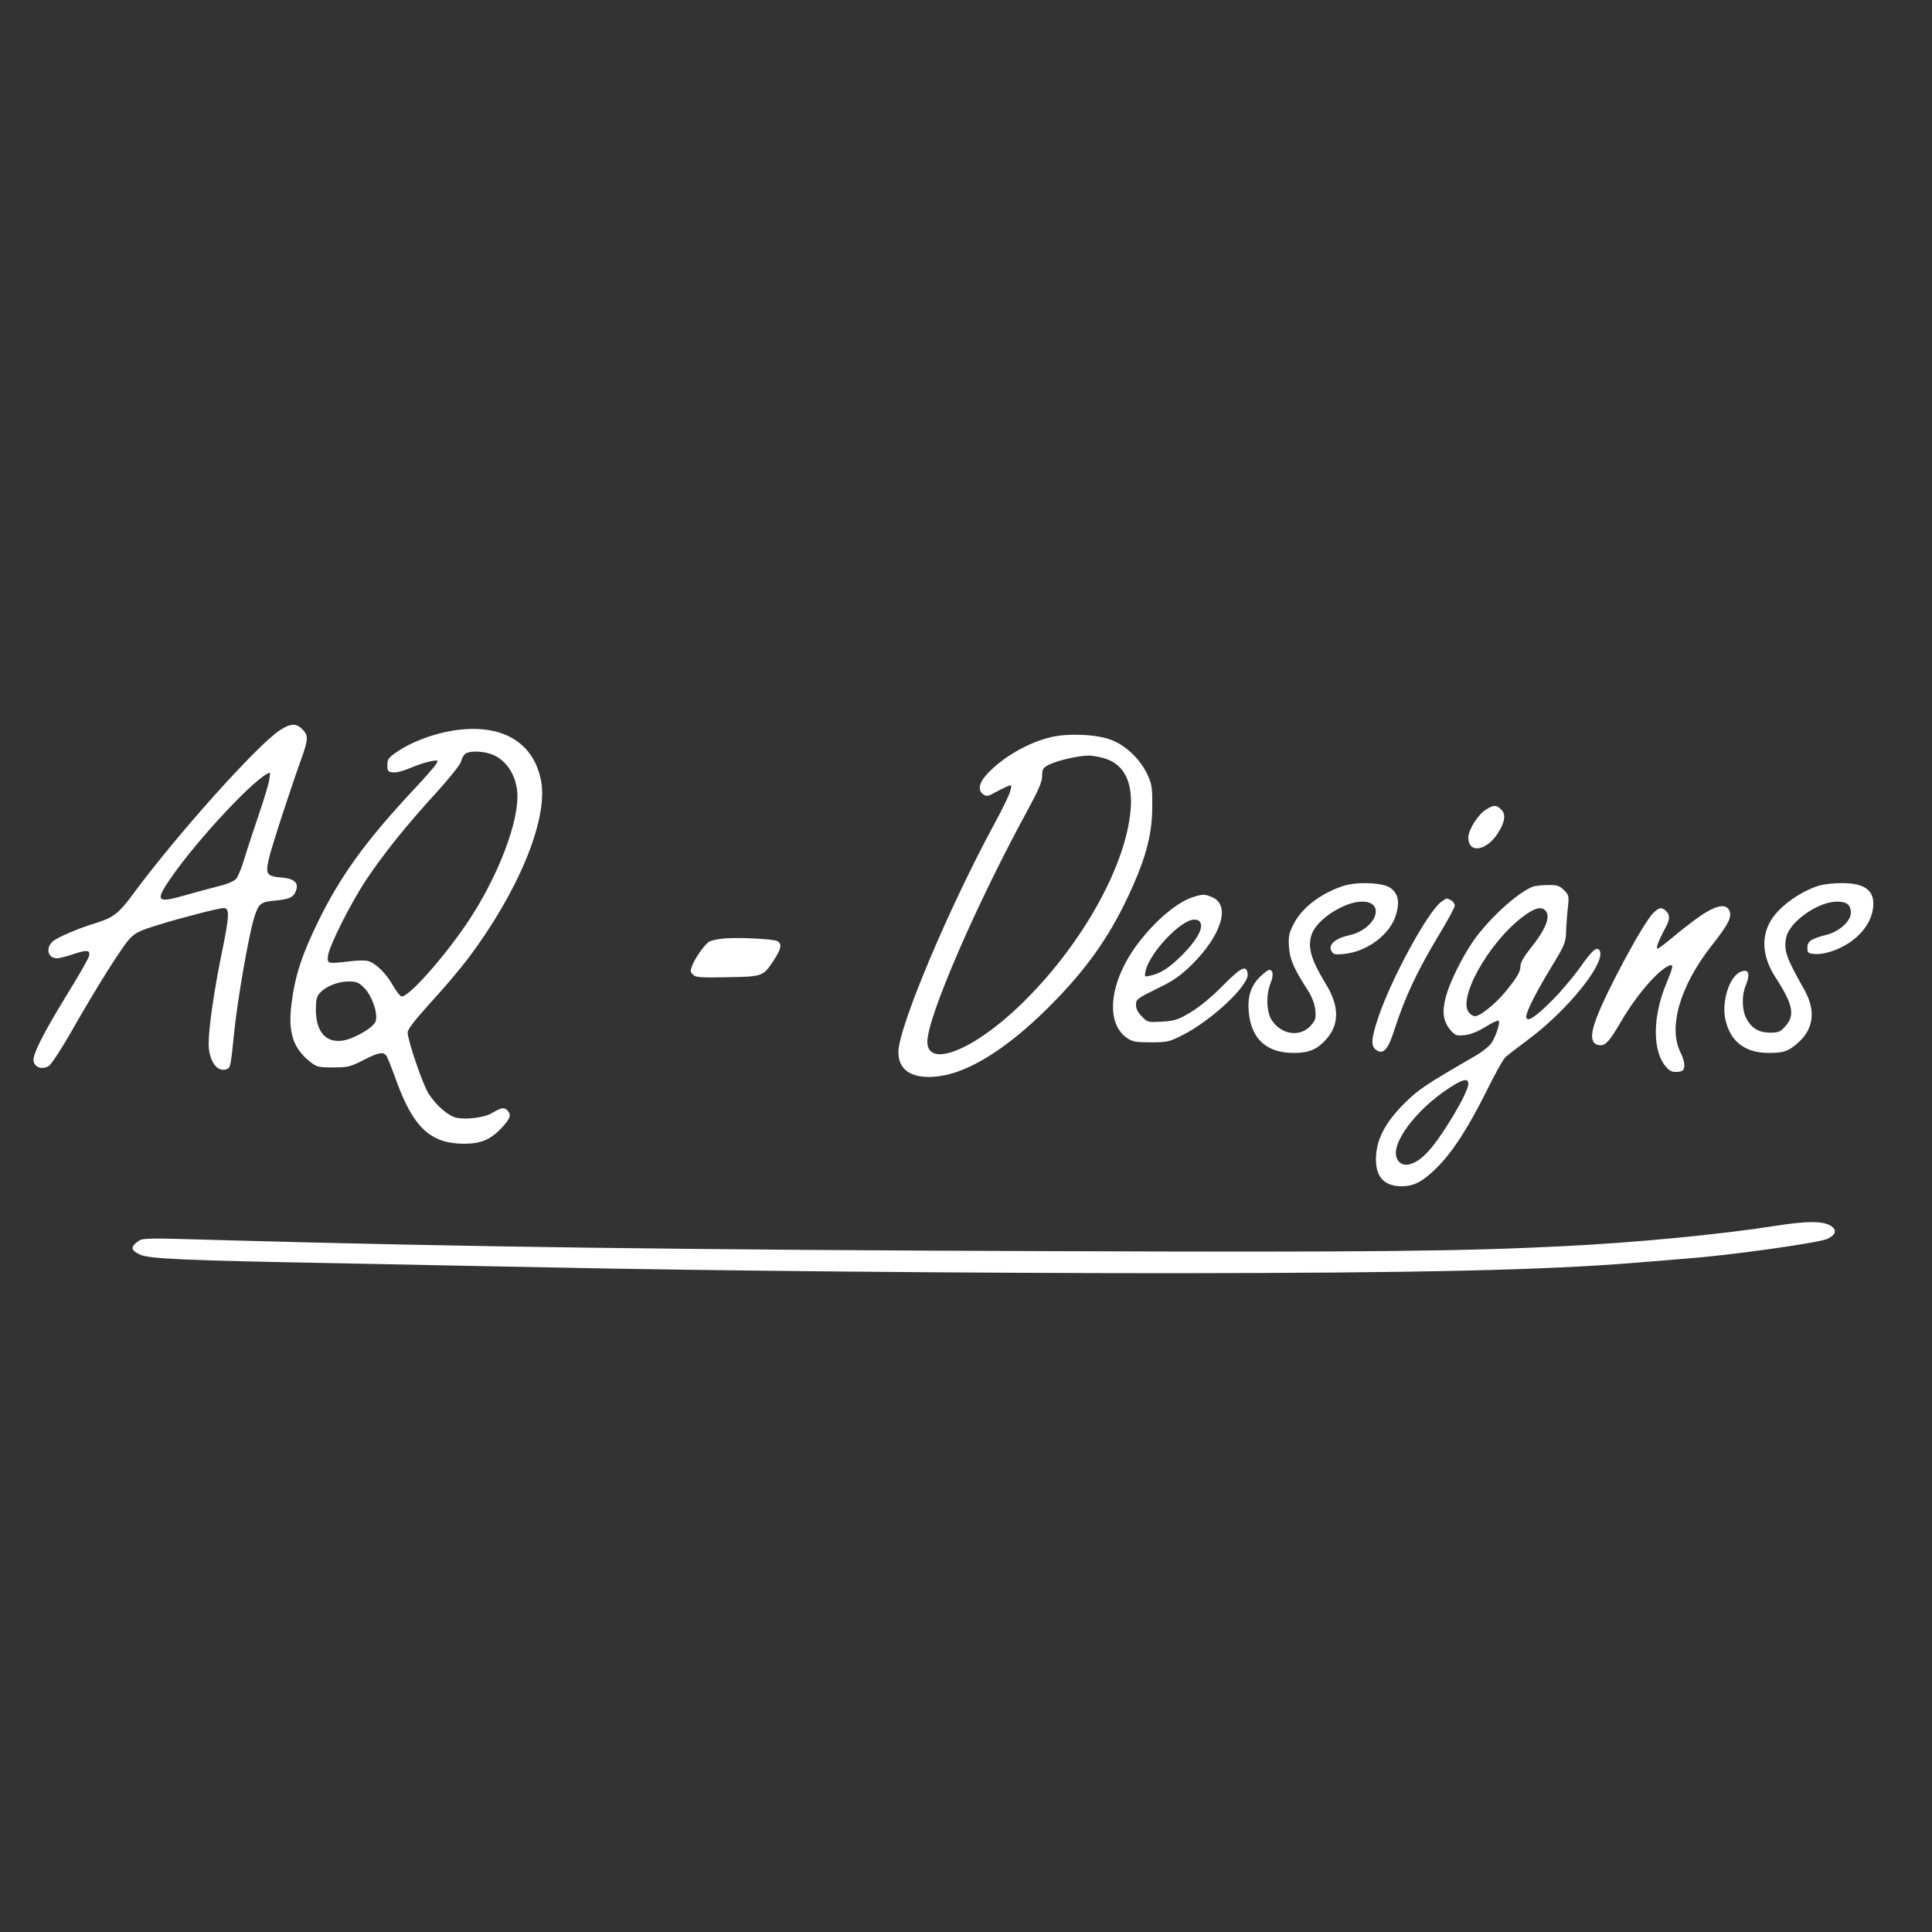 <?xml version="1.0" standalone="no"?>
<!DOCTYPE svg PUBLIC "-//W3C//DTD SVG 20010904//EN"
 "http://www.w3.org/TR/2001/REC-SVG-20010904/DTD/svg10.dtd">
<svg version="1.0" xmlns="http://www.w3.org/2000/svg"
 width="1000pt" height="1000pt" viewBox="0 0 1000 1000"
 preserveAspectRatio="xMidYMid meet">
<rect x="0" y="0" width="1000" height="1000" fill="#333333" stroke="none"/>
<g transform="translate(0,1000) scale(0.1,-0.1)"
fill="#ffffff" stroke="none">
<path d="M1448 6220 c-120 -80 -534 -542 -761 -850 -70 -95 -100 -119 -183
-145 -96 -29 -207 -76 -231 -98 -39 -35 -25 -87 22 -87 12 0 47 9 78 19 78 27
97 25 87 -10 -5 -15 -52 -98 -106 -185 -132 -215 -188 -326 -180 -358 8 -33
47 -44 79 -23 13 8 65 88 116 177 130 229 260 435 301 480 30 32 52 43 150 73
112 35 313 87 337 87 32 0 31 -37 -7 -222 -41 -198 -70 -398 -70 -479 0 -88
42 -149 90 -134 24 8 23 7 44 209 17 159 72 478 100 571 24 79 33 87 114 94
73 7 95 18 106 57 11 36 -15 57 -77 62 -75 6 -83 17 -67 90 12 58 113 367 169
522 37 103 38 124 6 155 -32 33 -62 31 -117 -5z m-54 -254 c-2 -19 -26 -99
-53 -178 -27 -79 -61 -182 -75 -229 -14 -48 -34 -96 -43 -107 -12 -14 -49 -29
-103 -42 -47 -12 -125 -33 -173 -47 -135 -38 -144 -26 -66 88 143 208 456 541
516 549 1 0 0 -15 -3 -34z"/>
<path d="M2325 6215 c-94 -17 -198 -58 -265 -103 -49 -33 -55 -41 -55 -72 0
-32 3 -35 30 -38 17 -2 57 9 89 23 33 14 79 30 102 34 42 8 43 8 32 -13 -6
-11 -62 -75 -124 -141 -238 -255 -370 -436 -485 -670 -86 -175 -123 -289 -140
-429 -19 -148 7 -230 94 -300 36 -29 44 -31 121 -31 76 0 89 3 157 38 80 40
100 44 118 24 6 -8 30 -68 54 -135 87 -239 177 -322 350 -322 87 0 138 22 196
85 44 48 49 65 26 89 -17 16 -31 13 -82 -17 -37 -21 -125 -33 -178 -23 -43 8
-107 63 -147 126 -30 47 -108 275 -108 316 0 17 38 65 121 157 67 72 152 174
191 225 261 346 415 720 379 918 -39 211 -217 307 -476 259z m207 -115 c78
-22 135 -99 145 -195 15 -149 -102 -453 -267 -694 -125 -182 -303 -380 -333
-368 -8 3 -28 30 -45 59 -34 61 -89 114 -128 124 -14 4 -54 3 -87 -1 -123 -14
-122 -14 -120 23 2 47 117 276 201 402 90 134 207 280 361 448 66 73 124 145
127 160 4 15 13 33 22 40 19 15 74 16 124 2z m-647 -1213 c41 -41 73 -135 59
-174 -11 -32 -111 -90 -170 -99 -87 -13 -138 45 -139 157 0 53 4 72 20 89 30
34 94 60 149 60 41 0 53 -5 81 -33z"/>
<path d="M5442 6185 c-119 -27 -256 -106 -336 -195 -41 -45 -46 -84 -13 -104
14 -9 26 -6 57 12 22 12 50 26 64 32 24 9 24 8 14 -28 -6 -20 -42 -95 -81
-166 -236 -435 -497 -1054 -497 -1182 0 -98 77 -143 214 -124 156 22 352 146
562 355 205 204 329 382 440 634 70 160 98 274 98 406 1 99 -2 116 -26 168
-36 77 -112 149 -185 177 -74 29 -221 36 -311 15z m274 -110 c108 -32 154
-133 133 -296 -37 -294 -268 -693 -571 -984 -242 -233 -478 -325 -478 -187 0
127 252 709 517 1195 59 108 77 150 77 181 1 37 5 43 38 59 42 21 147 45 199
46 19 1 58 -6 85 -14z"/>
<path d="M7692 5810 c-42 -26 -92 -105 -92 -145 0 -85 95 -70 154 24 36 57 41
96 17 120 -26 26 -38 26 -79 1z"/>
<path d="M6945 5412 c-117 -41 -210 -115 -251 -198 -23 -47 -26 -63 -22 -118
6 -66 23 -106 98 -223 22 -35 35 -70 38 -102 4 -42 1 -52 -24 -80 -55 -61
-151 -47 -201 28 -28 42 -31 130 -7 191 17 41 14 70 -7 70 -6 0 -28 -17 -49
-38 -47 -46 -64 -105 -56 -185 14 -136 93 -207 232 -207 79 0 120 17 168 70
69 77 69 172 -1 286 -82 135 -98 198 -70 267 31 72 163 157 251 160 133 5 82
-142 -61 -174 -72 -16 -109 -49 -92 -80 9 -19 18 -21 62 -17 121 10 243 101
273 204 20 68 11 108 -29 138 -40 29 -180 34 -252 8z"/>
<path d="M9415 5416 c-95 -30 -197 -102 -243 -171 -59 -89 -52 -195 18 -304
91 -140 102 -196 51 -253 -26 -29 -36 -33 -79 -33 -59 0 -98 24 -124 76 -22
42 -23 117 -3 166 27 65 16 92 -28 72 -56 -26 -96 -151 -77 -243 24 -115 100
-175 222 -176 81 0 105 8 157 55 80 72 90 167 29 274 -93 165 -106 202 -93
267 14 79 158 183 257 187 55 2 78 -15 78 -58 0 -43 -61 -98 -128 -114 -78
-20 -97 -33 -97 -66 0 -28 3 -30 41 -33 24 -2 64 6 96 18 113 42 192 128 203
221 11 89 -41 129 -165 128 -41 0 -93 -6 -115 -13z"/>
<path d="M7932 5410 c-83 -34 -232 -172 -310 -286 -59 -88 -120 -212 -139
-286 -20 -76 -13 -125 24 -169 24 -28 31 -31 73 -27 31 3 68 18 109 43 33 21
64 35 68 32 9 -9 -12 -75 -36 -114 -12 -18 -50 -49 -93 -73 -249 -144 -285
-168 -358 -240 -94 -94 -140 -177 -147 -265 -9 -109 35 -165 132 -165 64 0
109 24 181 95 81 80 162 205 258 397 42 87 87 166 99 177 12 11 67 53 122 94
205 154 401 399 364 458 -14 22 -38 1 -103 -92 -33 -46 -98 -123 -145 -170
-86 -86 -131 -114 -131 -81 0 27 51 127 130 257 67 110 74 125 76 180 1 33 5
89 9 125 7 62 6 67 -20 93 -24 23 -36 27 -84 26 -31 0 -66 -4 -79 -9z m66
-122 c30 -30 4 -97 -78 -199 -29 -36 -50 -72 -50 -86 0 -33 -14 -57 -77 -135
-52 -64 -132 -128 -159 -128 -7 0 -20 7 -28 16 -67 66 94 359 272 496 63 48
98 58 120 36z m-398 -898 c0 -44 -131 -265 -205 -347 -70 -79 -143 -95 -166
-36 -29 77 100 249 271 361 72 47 100 53 100 22z"/>
<path d="M6173 5356 c-74 -24 -177 -107 -264 -215 -162 -199 -196 -427 -78
-512 30 -21 45 -24 125 -24 85 0 95 2 166 38 151 77 343 257 336 316 -6 49
-33 36 -130 -62 -57 -58 -121 -110 -166 -137 -64 -38 -82 -44 -147 -48 -72 -4
-75 -4 -104 26 -21 21 -31 40 -31 61 0 29 6 33 107 83 89 43 120 65 184 127
153 153 199 307 103 347 -40 17 -46 17 -101 0z m42 -136 c10 -32 -24 -90 -94
-161 -68 -68 -112 -97 -167 -109 -31 -7 -31 -7 -24 26 22 94 182 264 251 264
19 0 30 -6 34 -20z"/>
<path d="M7461 5333 c-68 -47 -258 -395 -326 -596 -39 -117 -41 -152 -10 -173
35 -23 60 5 90 99 58 179 119 309 236 503 43 71 79 138 79 147 0 9 -9 21 -19
27 -25 13 -22 13 -50 -7z"/>
<path d="M8827 5276 c-32 -19 -98 -69 -148 -110 -49 -42 -94 -76 -99 -76 -11
0 4 41 39 105 25 47 26 68 5 89 -22 22 -37 20 -67 -10 -51 -50 -240 -401 -293
-542 -37 -96 -30 -142 22 -142 26 0 49 27 106 125 80 137 194 268 250 288 21
7 18 -9 -16 -91 -74 -175 -74 -357 0 -437 18 -20 32 -25 57 -23 26 2 33 8 35
30 2 14 -7 46 -19 69 -66 130 -4 345 160 554 87 110 107 149 92 182 -15 33
-56 30 -124 -11z"/>
<path d="M3735 5141 c-27 -3 -57 -10 -66 -16 -22 -15 -66 -76 -84 -117 -13
-33 -13 -38 2 -53 14 -14 38 -16 177 -13 184 3 186 4 240 86 40 61 45 87 19
101 -23 12 -224 21 -288 12z"/>
<path d="M9190 3655 c-281 -44 -724 -87 -1094 -105 -528 -27 -1044 -32 -2626
-26 -1874 6 -3072 22 -4318 57 -408 12 -413 12 -440 -8 -37 -27 -34 -45 11
-66 45 -23 225 -31 1052 -46 303 -6 780 -16 1060 -21 868 -18 2206 -30 3240
-30 1276 1 1924 16 2390 54 94 8 208 17 255 21 227 16 695 82 740 103 42 21
49 45 18 66 -41 27 -124 27 -288 1z"/>
</g>
</svg>
